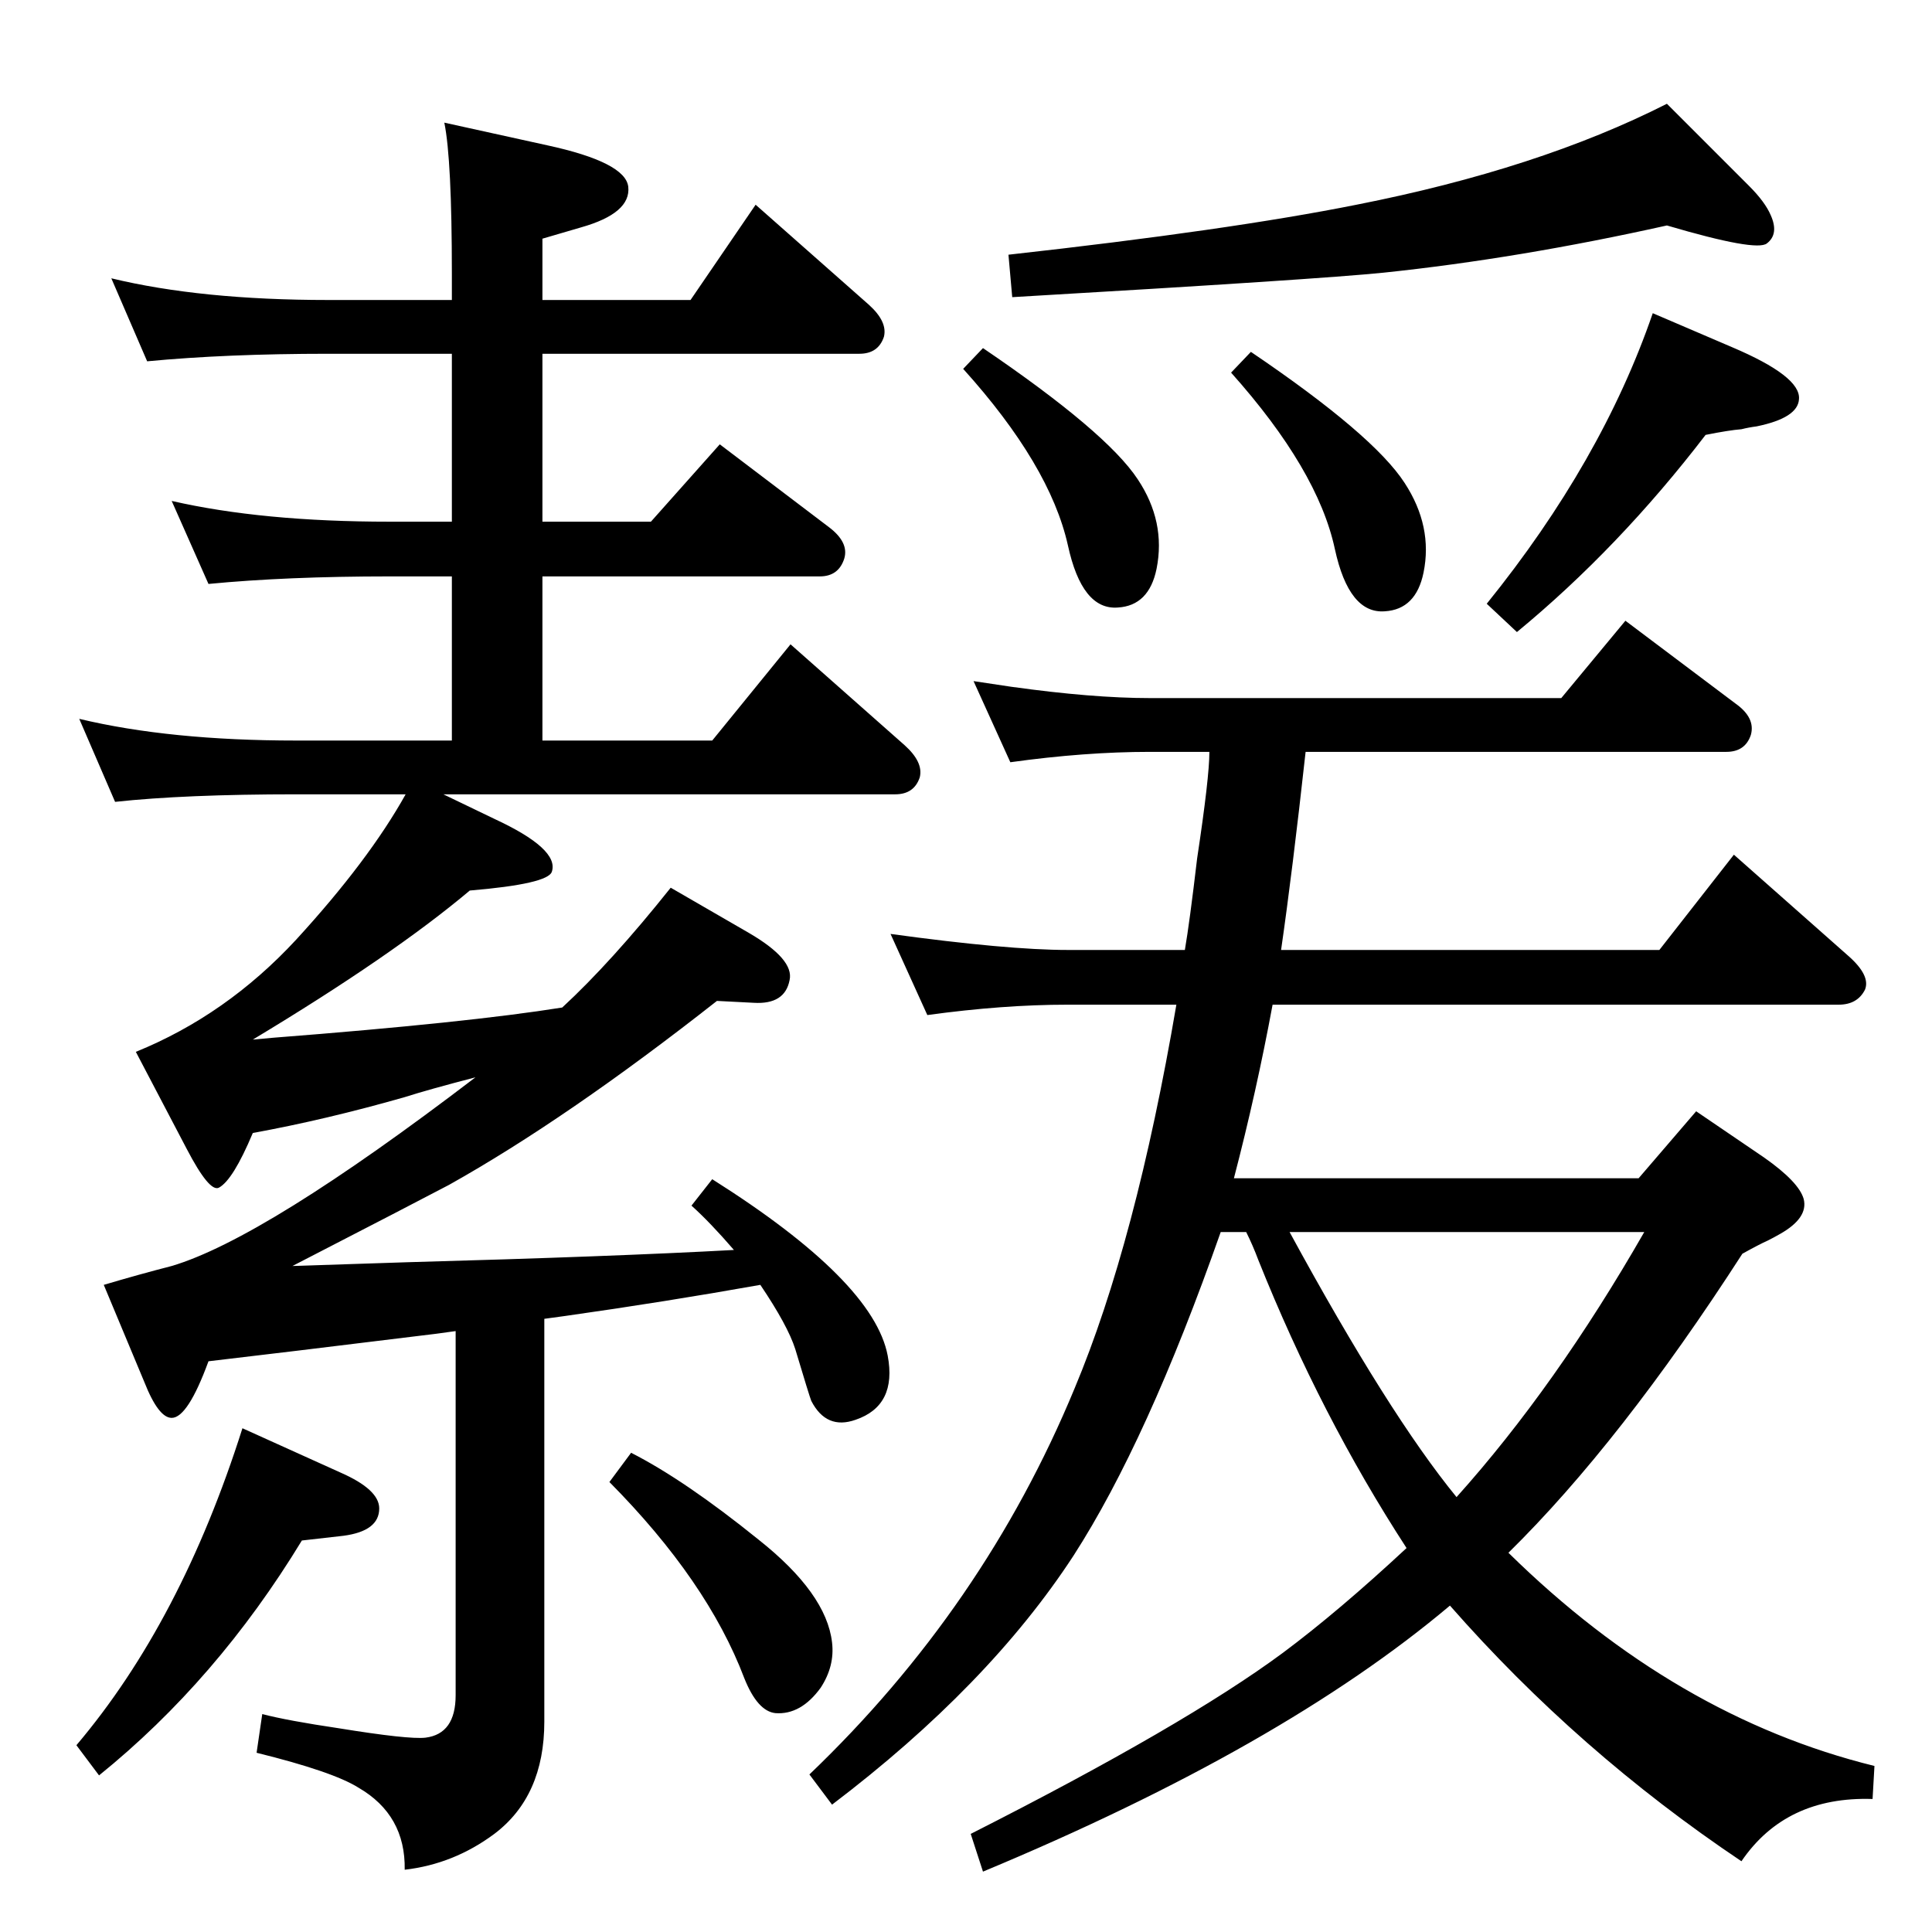 <?xml version="1.0" standalone="no"?>
<!DOCTYPE svg PUBLIC "-//W3C//DTD SVG 1.1//EN" "http://www.w3.org/Graphics/SVG/1.1/DTD/svg11.dtd" >
<svg xmlns="http://www.w3.org/2000/svg" xmlns:xlink="http://www.w3.org/1999/xlink" version="1.1" viewBox="0 0 2048 2048">
  <g transform="matrix(1 0 0 -1 0 2048)">
   <path fill="currentColor"
d="M806 686q-101 -18 -207 -33l-22 -3v-427q0 -79 -53 -119q-43 -32 -95 -38q1 58 -49 87q-27 17 -108 37l6 41q27 -7 81 -15q74 -12 92 -10q32 4 32 45v386l-22 -3q-171 -21 -240 -29q-22 -60 -39 -60q-14 0 -29 38l-43 103q37 11 72 20q98 29 322 200q-50 -13 -75 -21
q-84 -24 -161 -38q-21 -50 -36 -58q-10 -5 -34 41l-54 103q96 39 170 119q77 84 116 154h-116q-118 0 -192 -8l-38 88q96 -23 230 -23h165v174h-66q-109 0 -192 -8l-39 88q96 -22 231 -22h66v178h-131q-108 0 -192 -8l-38 88q95 -23 230 -23h131v28q0 121 -8 160l109 -24
q83 -18 86 -44q3 -28 -50 -43l-41 -12v-65h157l69 101l120 -106q20 -18 16 -34q-6 -18 -26 -18h-336v-178h115l73 82l116 -88q21 -16 16 -33q-6 -19 -26 -19h-294v-174h180l83 102l121 -107q20 -18 16 -34q-6 -18 -26 -18h-479l54 -26q69 -32 61 -56q-4 -13 -87 -20
q-82 -69 -230 -158l22 2q206 16 306 32q52 48 115 127l83 -48q48 -28 43 -50q-5 -26 -38 -24l-39 2q-159 -125 -284 -195q-36 -19 -166 -86l122 4q218 6 346 13q-25 29 -45 47l22 28q171 -108 186 -187q10 -53 -34 -68q-31 -11 -47 20q-2 5 -17 55q-8 25 -37 68zM1599 402
q177 -174 388 -226l-2 -35q-92 3 -139 -66q-173 116 -309 271q-178 -150 -495 -282l-13 40q227 115 331 192q59 44 131 111q-91 140 -157 305q-6 16 -13 30h-27q-78 -222 -156 -343q-90 -138 -256 -264l-24 32q185 177 281 409q65 155 108 407h-115q-69 0 -149 -11l-39 86
q124 -17 188 -17h124q5 29 13 97q13 86 13 113h-63q-69 0 -148 -11l-39 86q27 -4 40 -6q86 -12 147 -12h436l68 82l117 -88q21 -15 16 -33q-6 -18 -26 -18h-446q-14 -127 -26 -210h401l79 101l121 -107q24 -21 18 -36q-8 -16 -28 -16h-600q-17 -92 -41 -184h429l61 71
l72 -49q37 -26 42 -44q5 -20 -25 -37q-7 -4 -13 -7q-9 -4 -27 -14q-129 -200 -248 -317zM1367 742q105 -193 177 -281q105 117 199 281h-376zM1767 1809q-157 -35 -300 -50q-68 -7 -394 -26l-4 45q234 26 369 53q193 38 329 107l87 -87q17 -17 23 -31q9 -20 -4 -30
q-11 -9 -106 19zM1752 1716l84 -36q73 -31 71 -55q-1 -20 -45 -29q-8 -1 -16 -3q-13 -1 -38 -6q-92 -120 -200 -209l-32 30q122 151 176 308zM1326 1675q130 -88 163 -139q30 -46 20 -95q-8 -39 -41 -41q-38 -3 -53 66q-18 84 -110 187zM1042 1679q131 -89 164 -139
q30 -45 20 -95q-8 -39 -41 -41q-38 -3 -53 66q-19 85 -111 187zM257 534l104 -47q41 -18 41 -38q0 -24 -38 -29l-44 -5q-90 -148 -215 -249l-24 32q111 131 176 336zM669 508q57 -29 135 -92q72 -57 78 -109q3 -25 -12 -48q-21 -29 -48 -27q-19 2 -33 37q-39 103 -143 208z
" />
  </g>

</svg>
